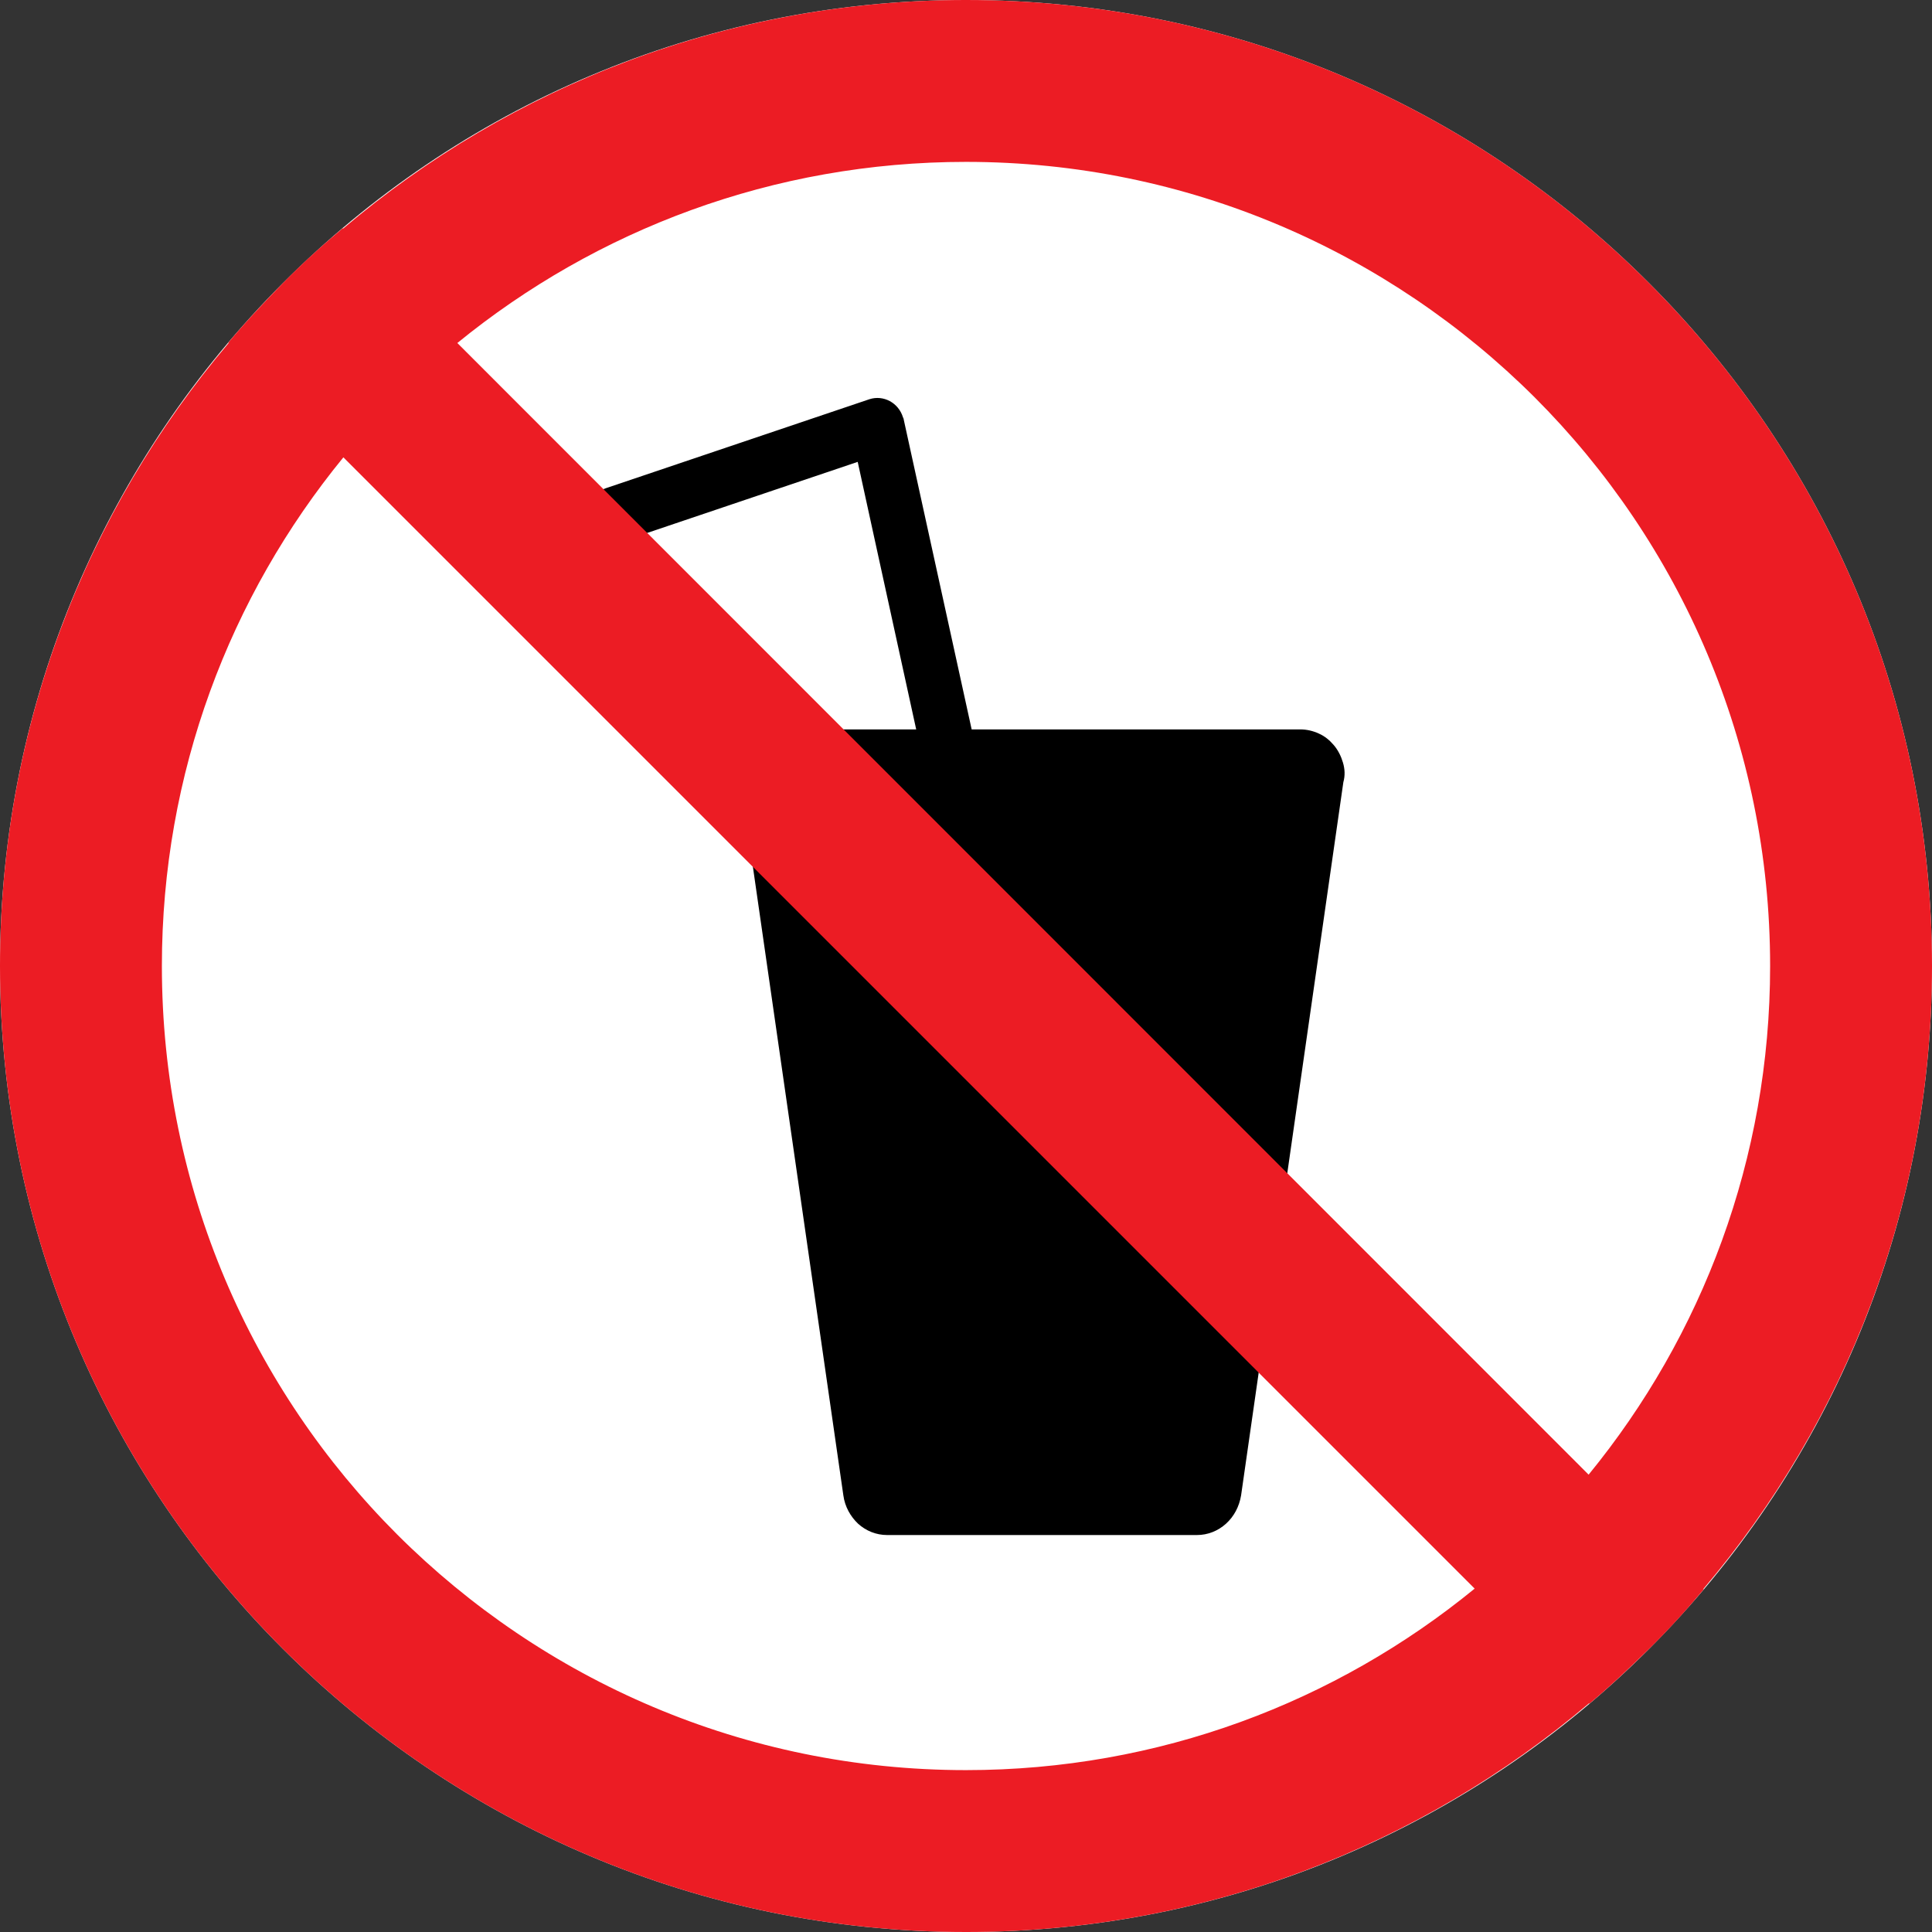 <?xml version="1.0" ?><svg id="Layer_1" style="enable-background:new 0 0 512 512;" version="1.1" viewBox="0 0 512 512" xml:space="preserve" xmlns="http://www.w3.org/2000/svg" xmlns:xlink="http://www.w3.org/1999/xlink"><rect x="0" y="0" width="512" height="512" fill="#333333" stroke="none"/><style type="text/css">
	.st0{fill-rule:evenodd;clip-rule:evenodd;fill:#FFFFFF;}
	.st1{fill-rule:evenodd;clip-rule:evenodd;}
	.st2{fill-rule:evenodd;clip-rule:evenodd;fill:#EC1C24;}
</style><g><path class="st0" d="M256,0c70.7,0,134.7,28.6,181,75c46.3,46.3,75,110.3,75,181c0,70.7-28.7,134.7-75,181   c-46.3,46.3-110.3,75-181,75c-70.7,0-134.7-28.7-181-75C28.7,390.7,0,326.7,0,256c0-70.7,28.7-134.7,75-181   C121.3,28.6,185.3,0,256,0z"/><path class="st1" d="M355.9,202.1c-0.5-1.7-1.3-3.3-2.4-4.6l0,0c-1.1-1.3-2.4-2.4-4-3.1c-1.5-0.7-3.2-1.1-4.9-1.1h-87.1l-18-82.1   c0-0.2-0.1-0.4-0.2-0.6c-1.2-3.9-5.2-6-8.9-4.8l-69.9,23.6c-3.7,1.3-5.8,5.4-4.6,9.3c1.2,3.9,5.2,6.1,8.9,4.8l62.5-21.1l15.5,70.9   h-34.8c-1.7,0-3.4,0.4-4.9,1.1c-1.5,0.7-2.9,1.8-4,3.1l0,0c-1.1,1.3-1.9,2.9-2.4,4.6v0c-0.5,1.7-0.6,3.4-0.4,5.2l27.2,189   c0.4,3,1.9,5.6,3.9,7.5c2.1,1.9,4.8,3,7.7,3h82.1c2.9,0,5.6-1.1,7.7-3v0c2.1-1.9,3.5-4.5,4-7.5l27.1-189   C356.5,205.5,356.4,203.8,355.9,202.1z"/><path class="st2" d="M512,256c0-70.7-28.7-134.7-75-181C390.7,28.6,326.7,0,256,0C193,0,135.5,22.8,90.9,60.6l-0.1-0.1   C85.3,65.1,80,69.9,75,75c-5,5.1-9.9,10.3-14.5,15.8l0.1,0.1C22.8,135.5,0,193,0,256c0,70.7,28.7,134.7,75,181   c46.3,46.3,110.3,75,181,75c63,0,120.5-22.8,165.1-60.6l0.1,0.1c5.5-4.6,10.7-9.5,15.8-14.5c5.1-5,9.9-10.3,14.5-15.8l-0.1-0.1   C489.2,376.5,512,319,512,256z M256,42.9c58.9,0,112.1,23.9,150.7,62.4c38.6,38.6,62.4,91.9,62.4,150.7c0,51.1-18,98-48.1,134.8   L121.2,90.9C158,60.9,204.9,42.9,256,42.9z M256,469.1c-58.9,0-112.1-23.9-150.7-62.4C66.7,368.1,42.9,314.9,42.9,256   c0-51.1,18-98,48.1-134.8l299.8,299.8C354,451.1,307.1,469.1,256,469.1z"/></g></svg>